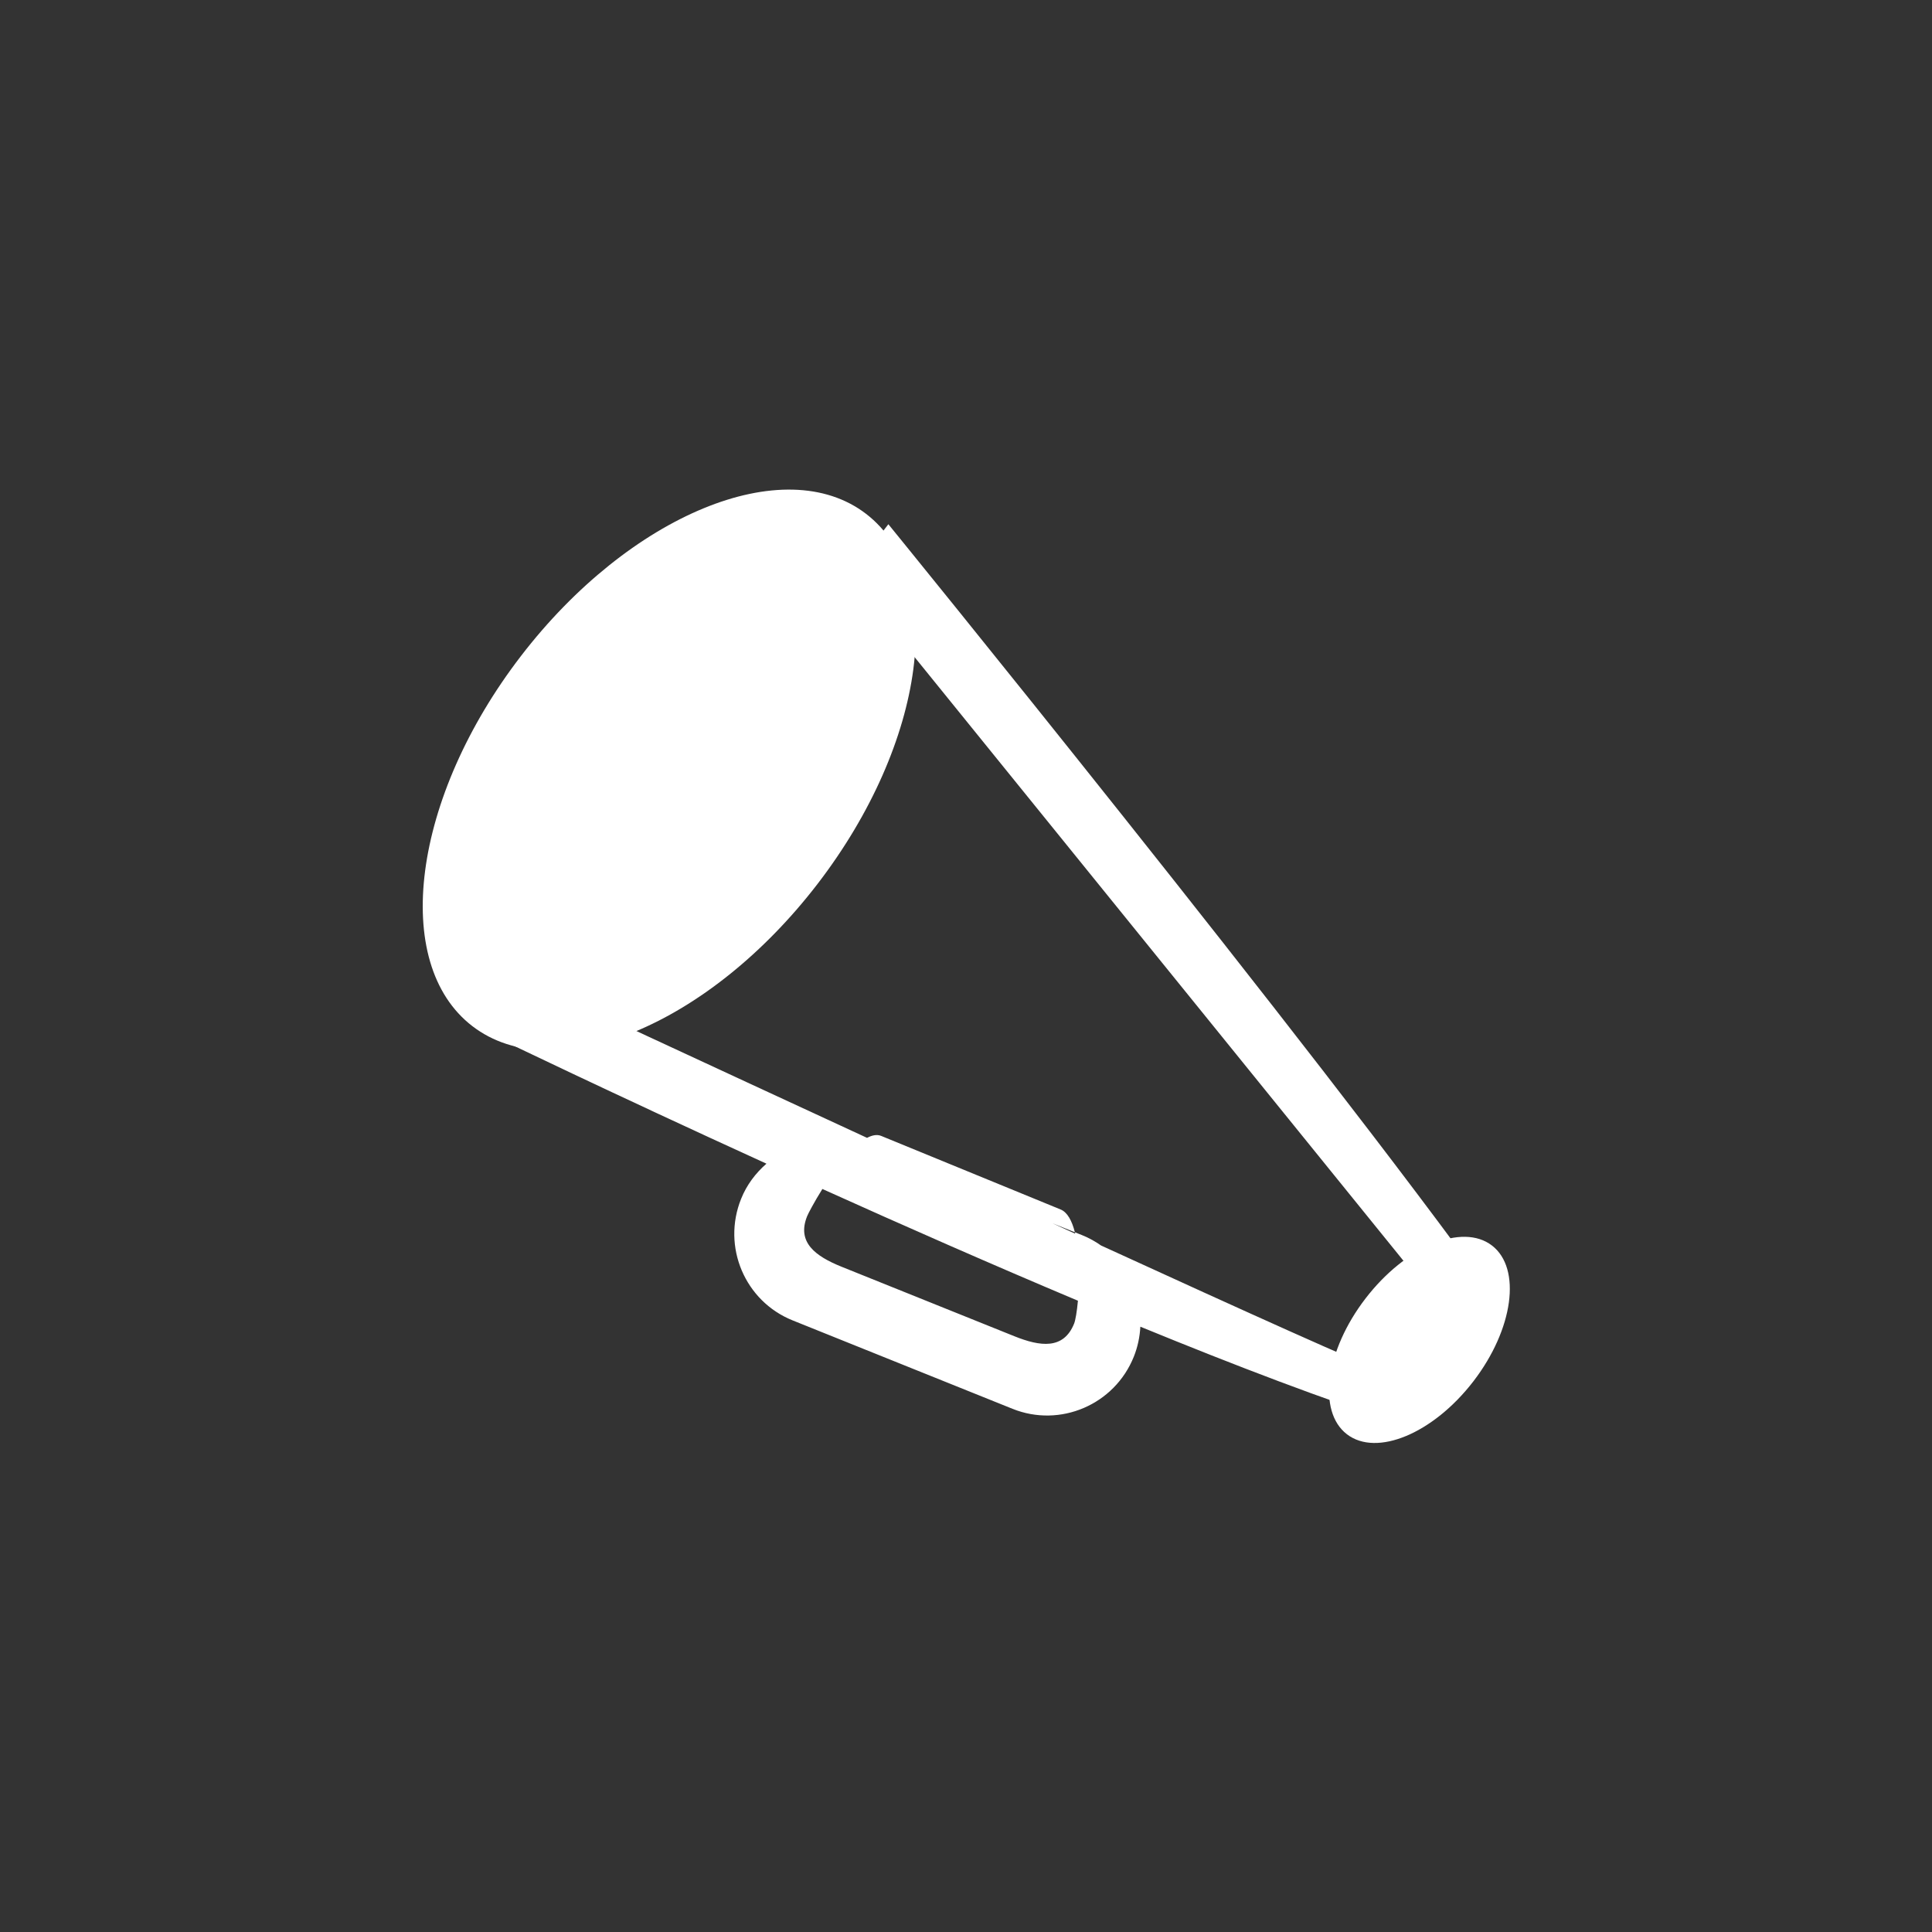 <?xml version="1.0" encoding="UTF-8" standalone="no"?>
<!-- Created with Inkscape (http://www.inkscape.org/) -->

<svg
   xmlns:dc="http://purl.org/dc/elements/1.1/"
   xmlns:cc="http://creativecommons.org/ns#"
   xmlns:rdf="http://www.w3.org/1999/02/22-rdf-syntax-ns#"
   xmlns:svg="http://www.w3.org/2000/svg"
   xmlns="http://www.w3.org/2000/svg"
   xmlns:sodipodi="http://sodipodi.sourceforge.net/DTD/sodipodi-0.dtd"
   xmlns:inkscape="http://www.inkscape.org/namespaces/inkscape"
   width="64"
   height="64"
   id="svg7760"
   version="1.1"
   inkscape:version="0.48.5 r10040"
   sodipodi:docname="cheerleading-blue.svg">
  <rect width="100%" height="100%" fill="#333333" stroke="none"/>
  <defs
     id="defs7762" />
  <sodipodi:namedview
     id="base"
     pagecolor="#ffffff"
     bordercolor="#666666"
     borderopacity="1.0"
     inkscape:pageopacity="0.0"
     inkscape:pageshadow="2"
     inkscape:zoom="13.203125"
     inkscape:cx="12.98935"
     inkscape:cy="32"
     inkscape:document-units="px"
     inkscape:current-layer="layer1"
     showgrid="false"
     inkscape:window-width="1440"
     inkscape:window-height="851"
     inkscape:window-x="0"
     inkscape:window-y="0"
     inkscape:window-maximized="1" />
  <g
     inkscape:label="Layer 1"
     inkscape:groupmode="layer"
     id="layer1"
     transform="translate(0,-988.362)">
    <g
       transform="matrix(1.203,0,0,1.203,1.895,990.144)"
       id="g3-2"
       style="fill:#ffffff;fill-opacity:1">
      <path
         style="fill:#ffffff;fill-opacity:1;fill-rule:evenodd"
         inkscape:connector-curvature="0"
         clip-rule="evenodd"
         d="m 39.508,32.816 c 0.82,0.63 0.592,2.305 -0.512,3.74 -1.104,1.435 -2.662,2.087 -3.482,1.457 -0.82,-0.631 -0.591,-2.305 0.513,-3.74 1.102,-1.434 2.661,-2.087 3.481,-1.457 z"
         id="path5-4" />
      <path
         style="fill:#ffffff;fill-opacity:1;fill-rule:evenodd"
         inkscape:connector-curvature="0"
         clip-rule="evenodd"
         d="M 39.616,34.323 C 34.551,27.282 22.887,12.954 22.887,12.954 l -5.421,7.053 -5.422,7.054 c 0,0 3.197,1.545 7.486,3.501 -0.295,0.258 -0.542,0.579 -0.698,0.969 -0.531,1.319 0.104,2.817 1.418,3.346 l 6.055,2.435 c 1.313,0.528 2.809,-0.112 3.34,-1.433 0.109,-0.271 0.166,-0.551 0.181,-0.828 2.637,1.081 5.139,2.036 7.147,2.671 0.617,0.193 3.231,-2.582 2.643,-3.399 z m -11.614,0.643 c -0.29,0.72 -0.931,0.635 -1.647,0.347 L 21.598,33.4 c -0.717,-0.289 -1.238,-0.671 -0.948,-1.391 0.028,-0.072 0.192,-0.384 0.42,-0.75 2.225,1.004 4.652,2.073 7.037,3.077 -0.028,0.302 -0.068,0.537 -0.105,0.63 z m 8.424,1.276 c -0.369,-0.099 -3.688,-1.597 -7.683,-3.427 -0.158,-0.111 -0.33,-0.208 -0.517,-0.283 l -0.203,-0.081 c 0.003,0.013 0.006,0.026 0.009,0.039 -0.207,-0.095 -0.414,-0.19 -0.624,-0.286 l 0.615,0.247 c -0.079,-0.312 -0.204,-0.552 -0.396,-0.629 l -4.939,-2.025 c -0.117,-0.047 -0.249,-0.018 -0.388,0.054 -4.65,-2.148 -8.652,-4.01 -8.652,-4.01 0.87,-0.364 8.711,-10.772 8.711,-10.772 l 15.535,19.183 c 0,-0.001 -0.749,1.776 -1.468,1.99 z"
         id="path7" />
      <path
         style="fill:#ffffff;fill-opacity:1;fill-rule:evenodd"
         inkscape:connector-curvature="0"
         clip-rule="evenodd"
         d="m 22.274,12.669 c 2.256,1.733 1.656,6.296 -1.338,10.191 -2.994,3.895 -7.249,5.647 -9.504,3.915 -2.256,-1.734 -1.656,-6.297 1.338,-10.192 2.994,-3.895 7.25,-5.647 9.504,-3.914 z"
         id="path9" />
    </g>
  </g>
</svg>
